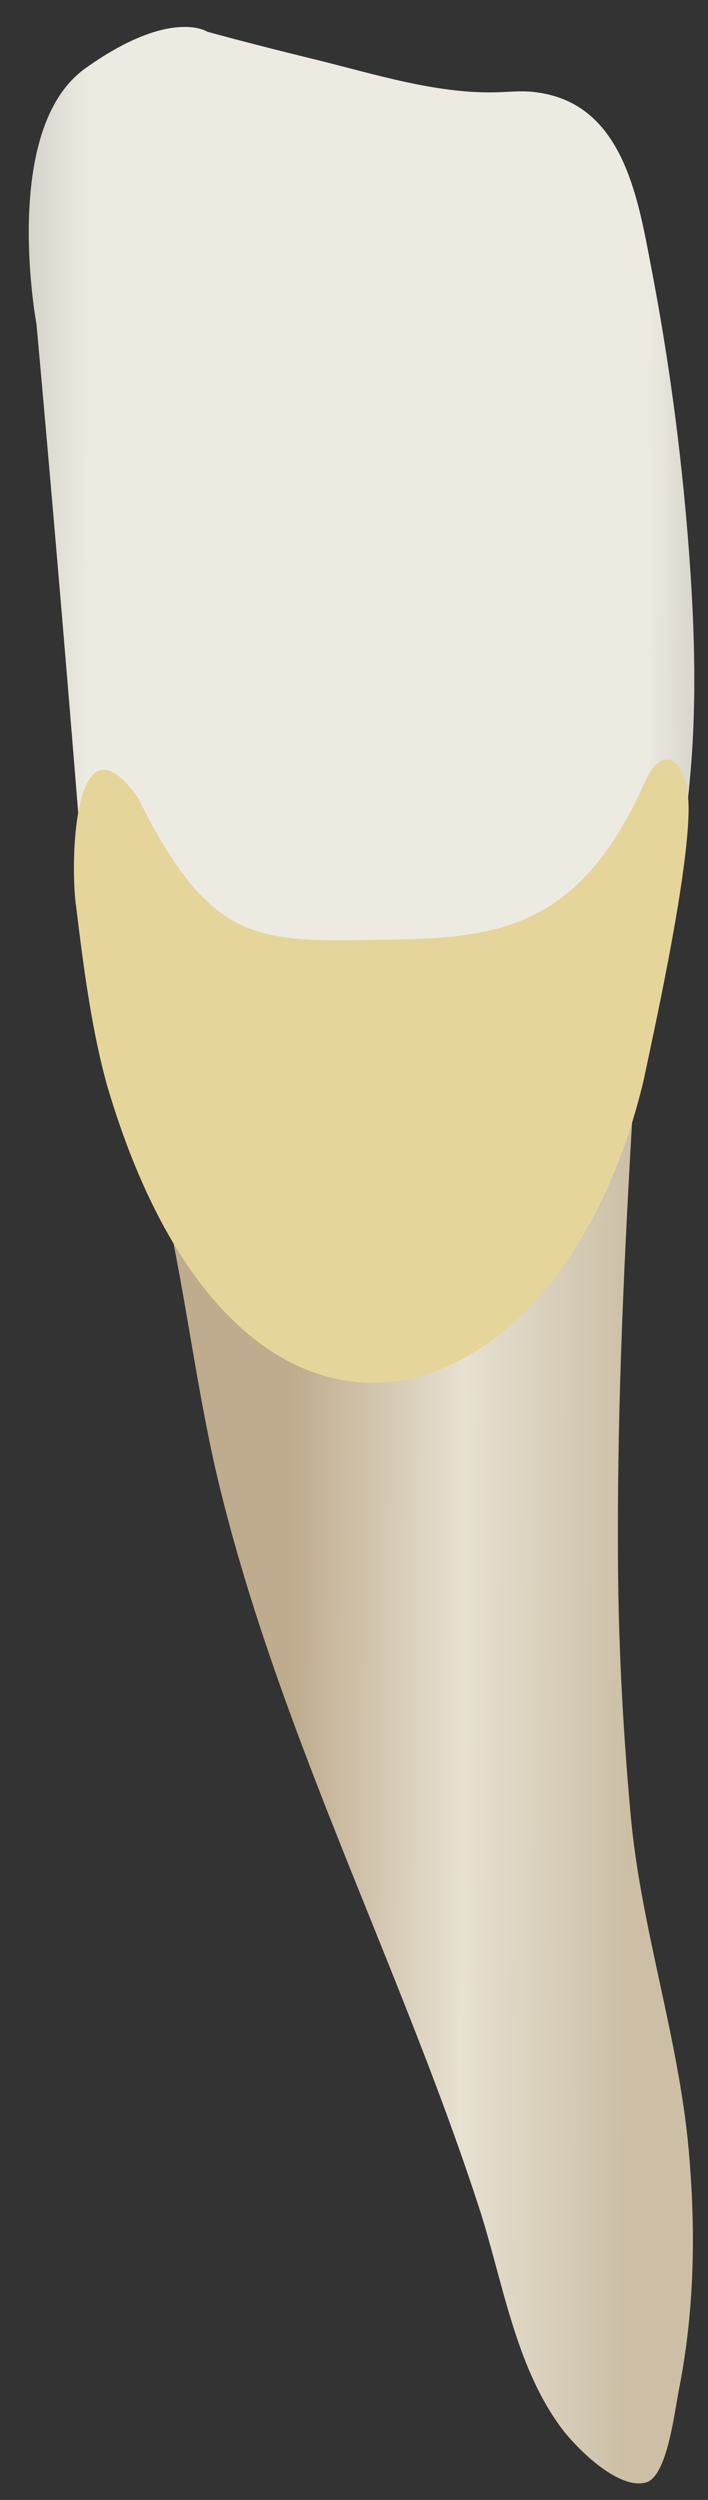 <svg width="19" height="67" viewBox="0 0 19 67" fill="none" xmlns="http://www.w3.org/2000/svg">
<rect x="0" y="0" width="19" height="67" fill="#333333" stroke="none"/>
<path d="M3.173 27.471C5.076 27.461 7.008 27.286 8.908 27.134C11.208 26.949 14.438 27.062 16.539 25.962C16.731 25.862 16.795 25.52 16.971 25.398C17.373 26.746 17.029 28.907 16.95 30.287C16.723 34.232 16.549 38.185 16.587 42.138C16.608 44.32 16.729 46.487 16.926 48.659C17.197 51.659 18.209 54.588 18.482 57.619C18.673 59.745 18.641 61.905 18.227 64.004C18.096 64.664 17.906 66.375 17.334 66.532C16.579 66.74 15.44 65.579 15.061 65.067C13.807 63.376 13.485 61.085 12.843 59.125C12.126 56.931 11.285 54.78 10.426 52.638C8.751 48.461 6.989 44.294 5.91 39.911C5.28 37.351 4.999 34.728 4.408 32.158C4.045 30.583 3.618 29.024 3.173 27.471Z" fill="url(#paint0_linear_63_1034)"/>
<path d="M0.98 8.693C0.98 8.693 0 3.463 2.292 1.83C4.584 0.197 5.566 0.851 5.566 0.851C6.513 1.11 7.466 1.352 8.42 1.585C9.991 1.968 11.687 2.517 13.315 2.474C13.641 2.466 13.969 2.429 14.293 2.462C16.719 2.704 17.113 5.285 17.478 7.175C17.945 9.6 18.275 12.056 18.469 14.517C18.629 16.548 18.707 18.604 18.536 20.638C18.411 22.111 18.205 23.794 17.339 25.043C16.128 26.787 13.909 27.58 11.925 28.036C9.406 28.615 6.759 28.751 4.183 28.642C2.782 28.583 2.392 25.466 2.314 24.477C1.898 19.212 1.456 13.952 0.98 8.693Z" fill="url(#paint1_linear_63_1034)"/>
<path d="M17.281 28.916C17.479 27.943 18.451 23.645 18.479 21.741C18.501 20.276 17.762 19.925 17.324 20.918C15.523 24.999 13.234 25.144 10.232 25.187C6.928 25.235 5.67 25.334 3.712 21.397C1.982 18.916 1.86 23.137 2.05 24.351C2.26 26.078 2.477 27.659 2.869 29.074C6.383 41.031 15.055 38.367 17.281 28.916Z" fill="#E6D59A"/>
<defs>
<linearGradient id="paint0_linear_63_1034" x1="7.796" y1="45.94" x2="16.867" y2="45.977" gradientUnits="userSpaceOnUse">
<stop stop-color="#BFAB8D"/>
<stop offset="0.508" stop-color="#E7E1D2"/>
<stop offset="1" stop-color="#CCBFA6"/>
</linearGradient>
<linearGradient id="paint1_linear_63_1034" x1="-3.698" y1="14.662" x2="22.668" y2="14.769" gradientUnits="userSpaceOnUse">
<stop stop-color="#94938C"/>
<stop offset="0.23" stop-color="#EDEBE1"/>
<stop offset="0.799" stop-color="#EDEBE1"/>
<stop offset="1" stop-color="#94938C"/>
</linearGradient>
</defs>
</svg>
